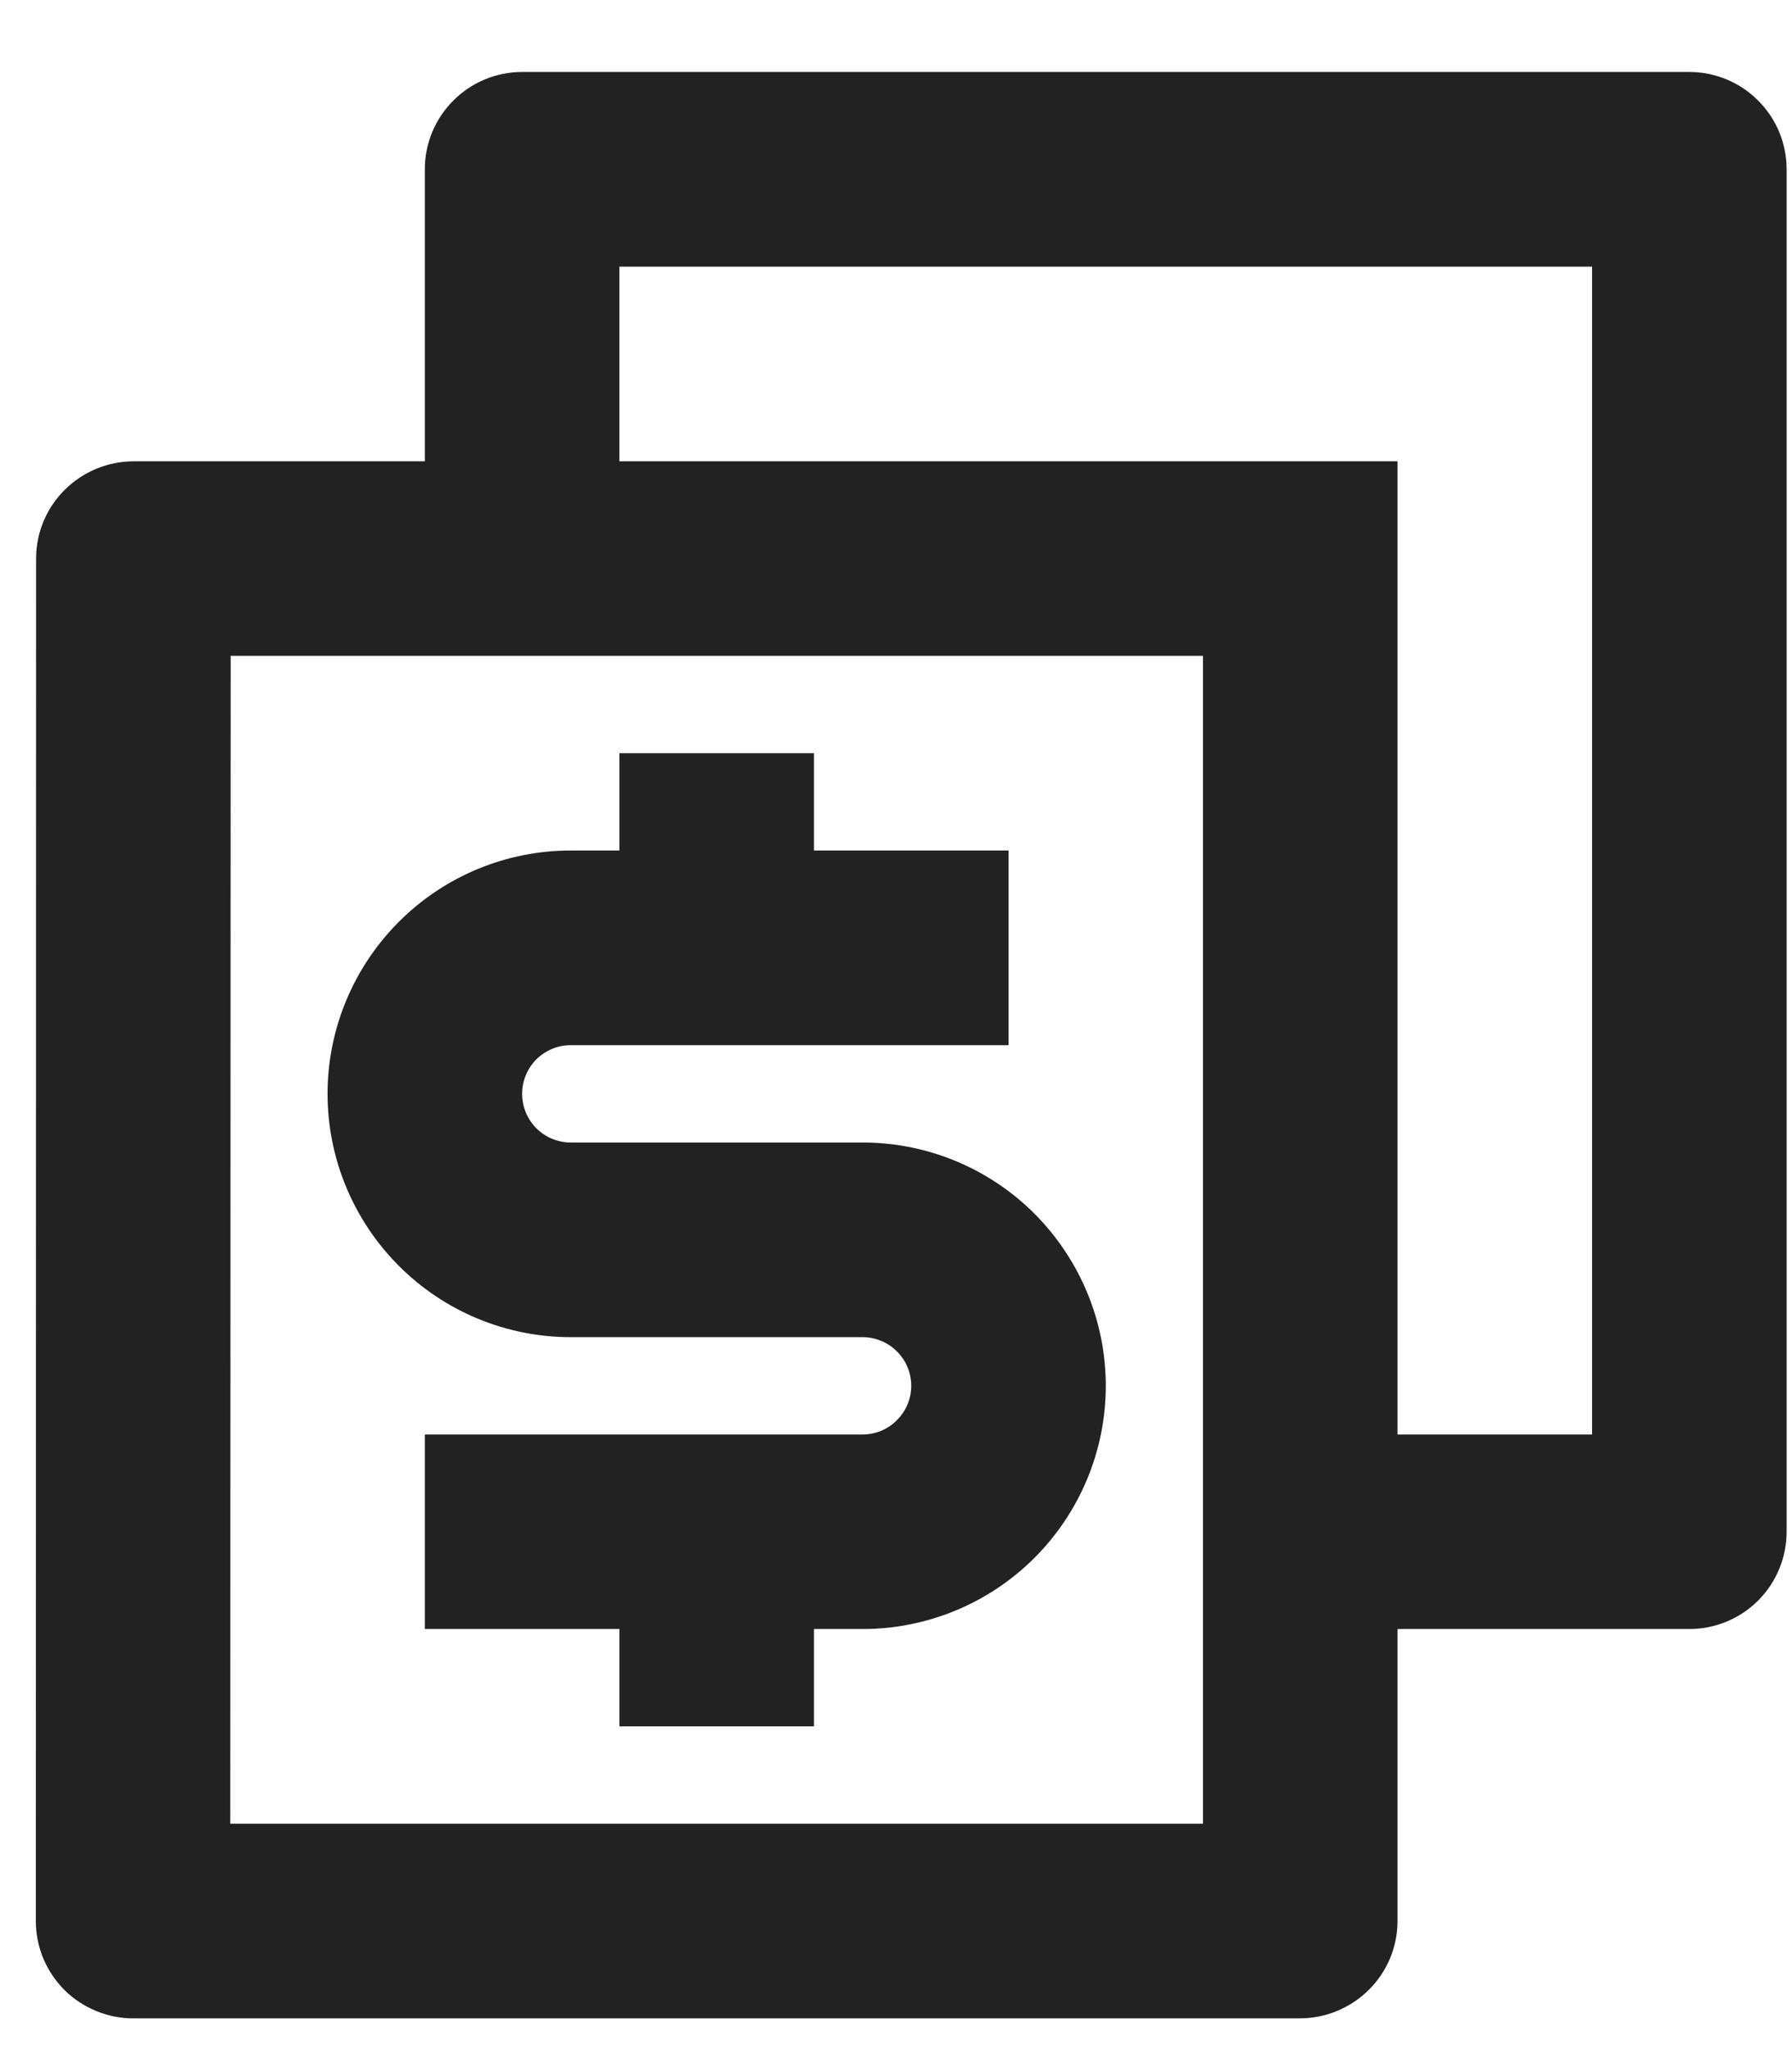 <svg width="14" height="16" viewBox="0 0 14 16" fill="none" xmlns="http://www.w3.org/2000/svg">
<path d="M10.918 11.201H12.438V2.082H4.839V3.602H10.918V11.201ZM10.918 12.72V15C10.918 15.419 10.576 15.76 10.153 15.76H1.045C0.945 15.761 0.845 15.741 0.753 15.703C0.66 15.665 0.575 15.61 0.504 15.539C0.433 15.468 0.377 15.384 0.338 15.292C0.3 15.2 0.28 15.1 0.28 15L0.282 4.362C0.282 3.942 0.624 3.602 1.047 3.602H3.319V1.322C3.319 1.12 3.399 0.927 3.542 0.785C3.684 0.642 3.878 0.562 4.079 0.562H13.198C13.399 0.562 13.593 0.642 13.735 0.785C13.878 0.927 13.958 1.12 13.958 1.322V11.96C13.958 12.162 13.878 12.355 13.735 12.498C13.593 12.64 13.399 12.72 13.198 12.72H10.918ZM1.802 5.121L1.799 14.24H9.398V5.121H1.802ZM3.319 11.201H6.739C6.84 11.201 6.936 11.161 7.007 11.089C7.079 11.018 7.119 10.921 7.119 10.821C7.119 10.72 7.079 10.623 7.007 10.552C6.936 10.481 6.84 10.441 6.739 10.441H4.459C3.955 10.441 3.472 10.241 3.116 9.884C2.76 9.528 2.559 9.045 2.559 8.541C2.559 8.037 2.76 7.554 3.116 7.198C3.472 6.841 3.955 6.641 4.459 6.641H4.839V5.881H6.359V6.641H7.879V8.161H4.459C4.358 8.161 4.262 8.201 4.19 8.272C4.119 8.344 4.079 8.44 4.079 8.541C4.079 8.642 4.119 8.738 4.19 8.81C4.262 8.881 4.358 8.921 4.459 8.921H6.739C7.243 8.921 7.726 9.121 8.082 9.477C8.438 9.834 8.639 10.317 8.639 10.821C8.639 11.325 8.438 11.808 8.082 12.164C7.726 12.52 7.243 12.72 6.739 12.72H6.359V13.48H4.839V12.72H3.319V11.201Z" fill="#222222"/>
</svg>
